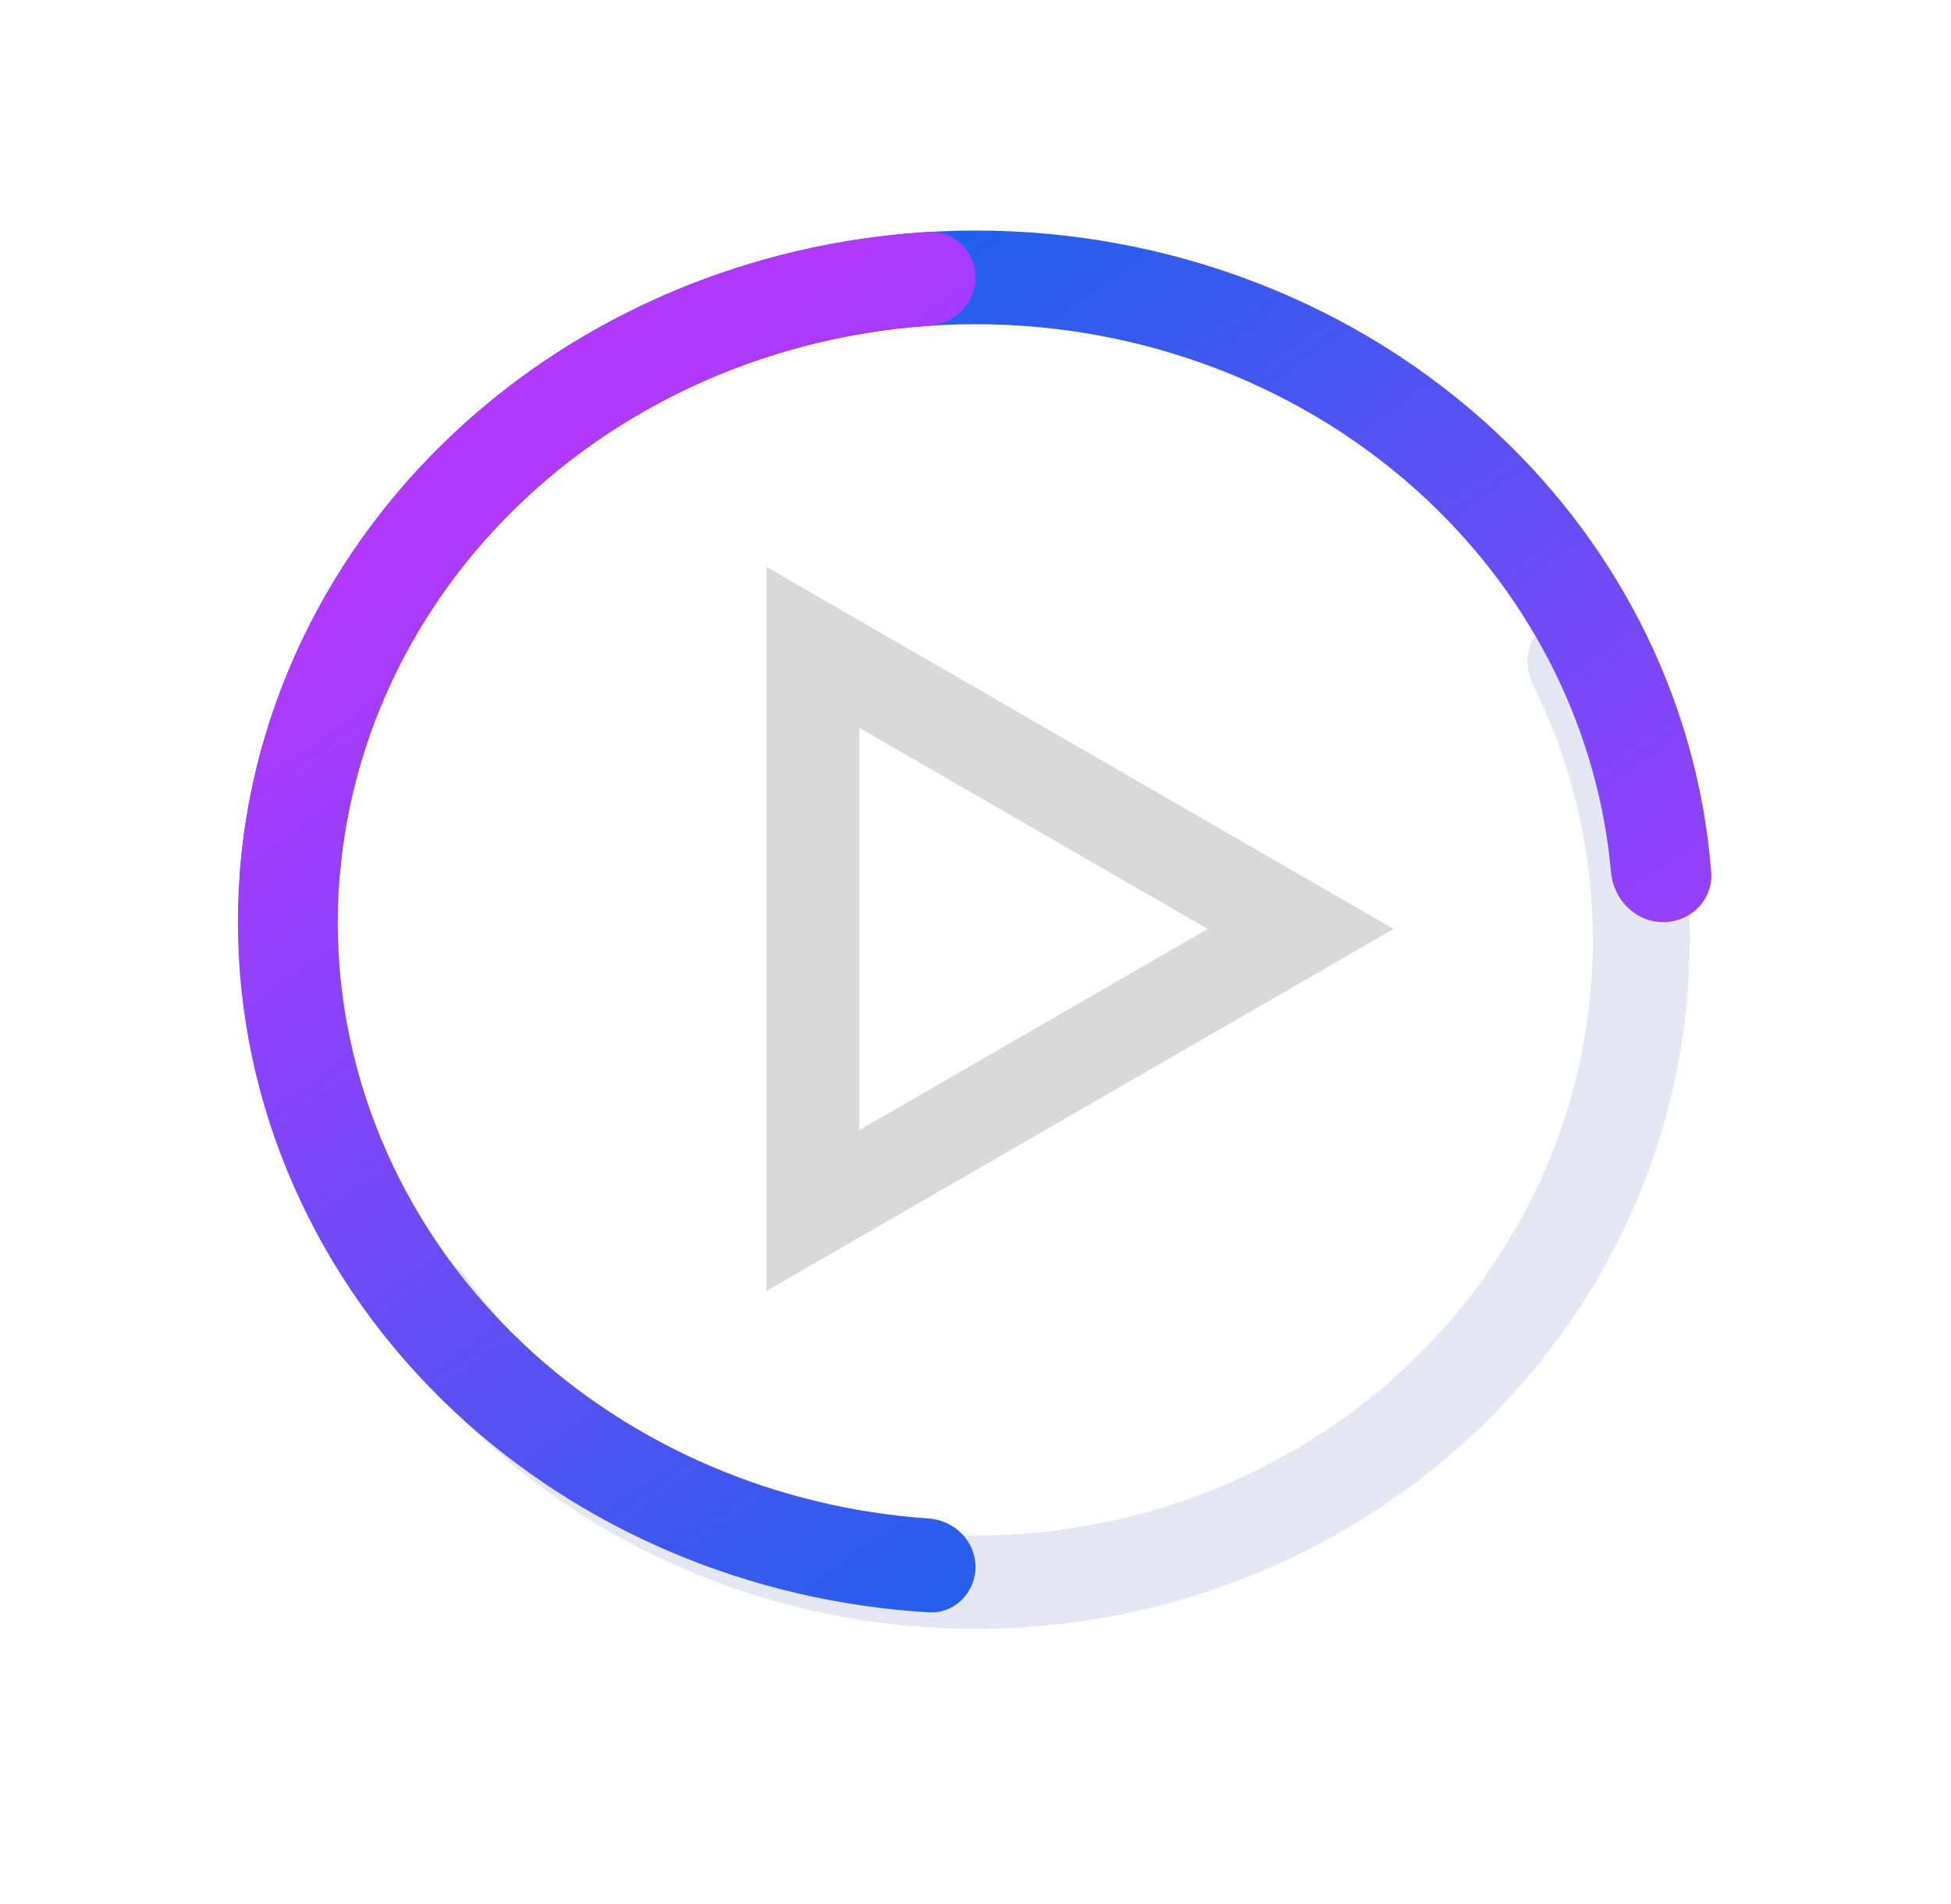 <svg width="42" height="41" viewBox="0 0 42 41" fill="none" xmlns="http://www.w3.org/2000/svg">
<path d="M33.412 13.337C33.91 13.06 34.554 13.23 34.812 13.738C36.436 16.941 36.813 20.615 35.849 24.082C34.794 27.879 32.218 31.116 28.686 33.082C25.156 35.047 20.959 35.58 17.021 34.562C13.425 33.633 10.313 31.482 8.248 28.523C7.921 28.055 8.09 27.432 8.588 27.155V27.155C9.086 26.878 9.723 27.052 10.055 27.517C11.841 30.016 14.498 31.833 17.56 32.624C20.965 33.503 24.593 33.043 27.646 31.343C30.698 29.644 32.926 26.845 33.839 23.563C34.659 20.61 34.355 17.484 33.004 14.743C32.752 14.234 32.914 13.614 33.412 13.337V13.337Z" fill="#E2E3F3" fill-opacity="0.65"/>
<path d="M33.412 13.337C33.91 13.06 34.554 13.23 34.812 13.738C36.436 16.941 36.813 20.615 35.849 24.082C34.794 27.879 32.218 31.116 28.686 33.082C25.156 35.047 20.959 35.58 17.021 34.562C13.425 33.633 10.313 31.482 8.248 28.523C7.921 28.055 8.09 27.432 8.588 27.155V27.155C9.086 26.878 9.723 27.052 10.055 27.517C11.841 30.016 14.498 31.833 17.56 32.624C20.965 33.503 24.593 33.043 27.646 31.343C30.698 29.644 32.926 26.845 33.839 23.563C34.659 20.61 34.355 17.484 33.004 14.743C32.752 14.234 32.914 13.614 33.412 13.337V13.337Z" fill="#E2E3F3" fill-opacity="0.65"/>
<path d="M6.198 19.853C5.604 19.853 5.118 19.371 5.164 18.779C5.438 15.223 7.067 11.863 9.773 9.325C12.751 6.532 16.79 4.963 21.001 4.963C25.212 4.963 29.251 6.532 32.228 9.325C34.935 11.863 36.563 15.223 36.838 18.779C36.883 19.371 36.398 19.853 35.804 19.853V19.853C35.21 19.853 34.734 19.371 34.681 18.779C34.411 15.758 33.011 12.91 30.708 10.75C28.134 8.336 24.642 6.98 21.001 6.98C17.36 6.98 13.868 8.336 11.294 10.75C8.99 12.91 7.59 15.758 7.321 18.779C7.268 19.371 6.792 19.853 6.198 19.853V19.853Z" fill="url(#paint0_linear_2987_39555)"/>
<path d="M20.999 33.735C20.999 34.292 20.547 34.746 19.991 34.713C16.148 34.484 12.511 32.951 9.772 30.382C6.794 27.59 5.121 23.802 5.121 19.853C5.121 15.904 6.794 12.117 9.772 9.325C12.511 6.756 16.148 5.222 19.991 4.993C20.547 4.96 20.999 5.415 20.999 5.972V5.972C20.999 6.528 20.547 6.976 19.992 7.014C16.719 7.24 13.628 8.56 11.292 10.75C8.717 13.165 7.271 16.439 7.271 19.853C7.271 23.268 8.717 26.542 11.292 28.956C13.628 31.147 16.719 32.467 19.992 32.692C20.547 32.73 20.999 33.178 20.999 33.735V33.735Z" fill="url(#paint1_linear_2987_39555)"/>
<path d="M28 20L17.5 26.062L17.5 13.938L28 20Z" stroke="#D9D9D9" stroke-width="2"/>
<defs>
<linearGradient id="paint0_linear_2987_39555" x1="29.662" y1="30.141" x2="14.534" y2="8.632" gradientUnits="userSpaceOnUse">
<stop stop-color="#B139FE"/>
<stop offset="1" stop-color="#1E61EB"/>
</linearGradient>
<linearGradient id="paint1_linear_2987_39555" x1="12.338" y1="9.566" x2="27.466" y2="31.075" gradientUnits="userSpaceOnUse">
<stop stop-color="#B139FE"/>
<stop offset="1" stop-color="#1E61EB"/>
</linearGradient>
</defs>
</svg>
